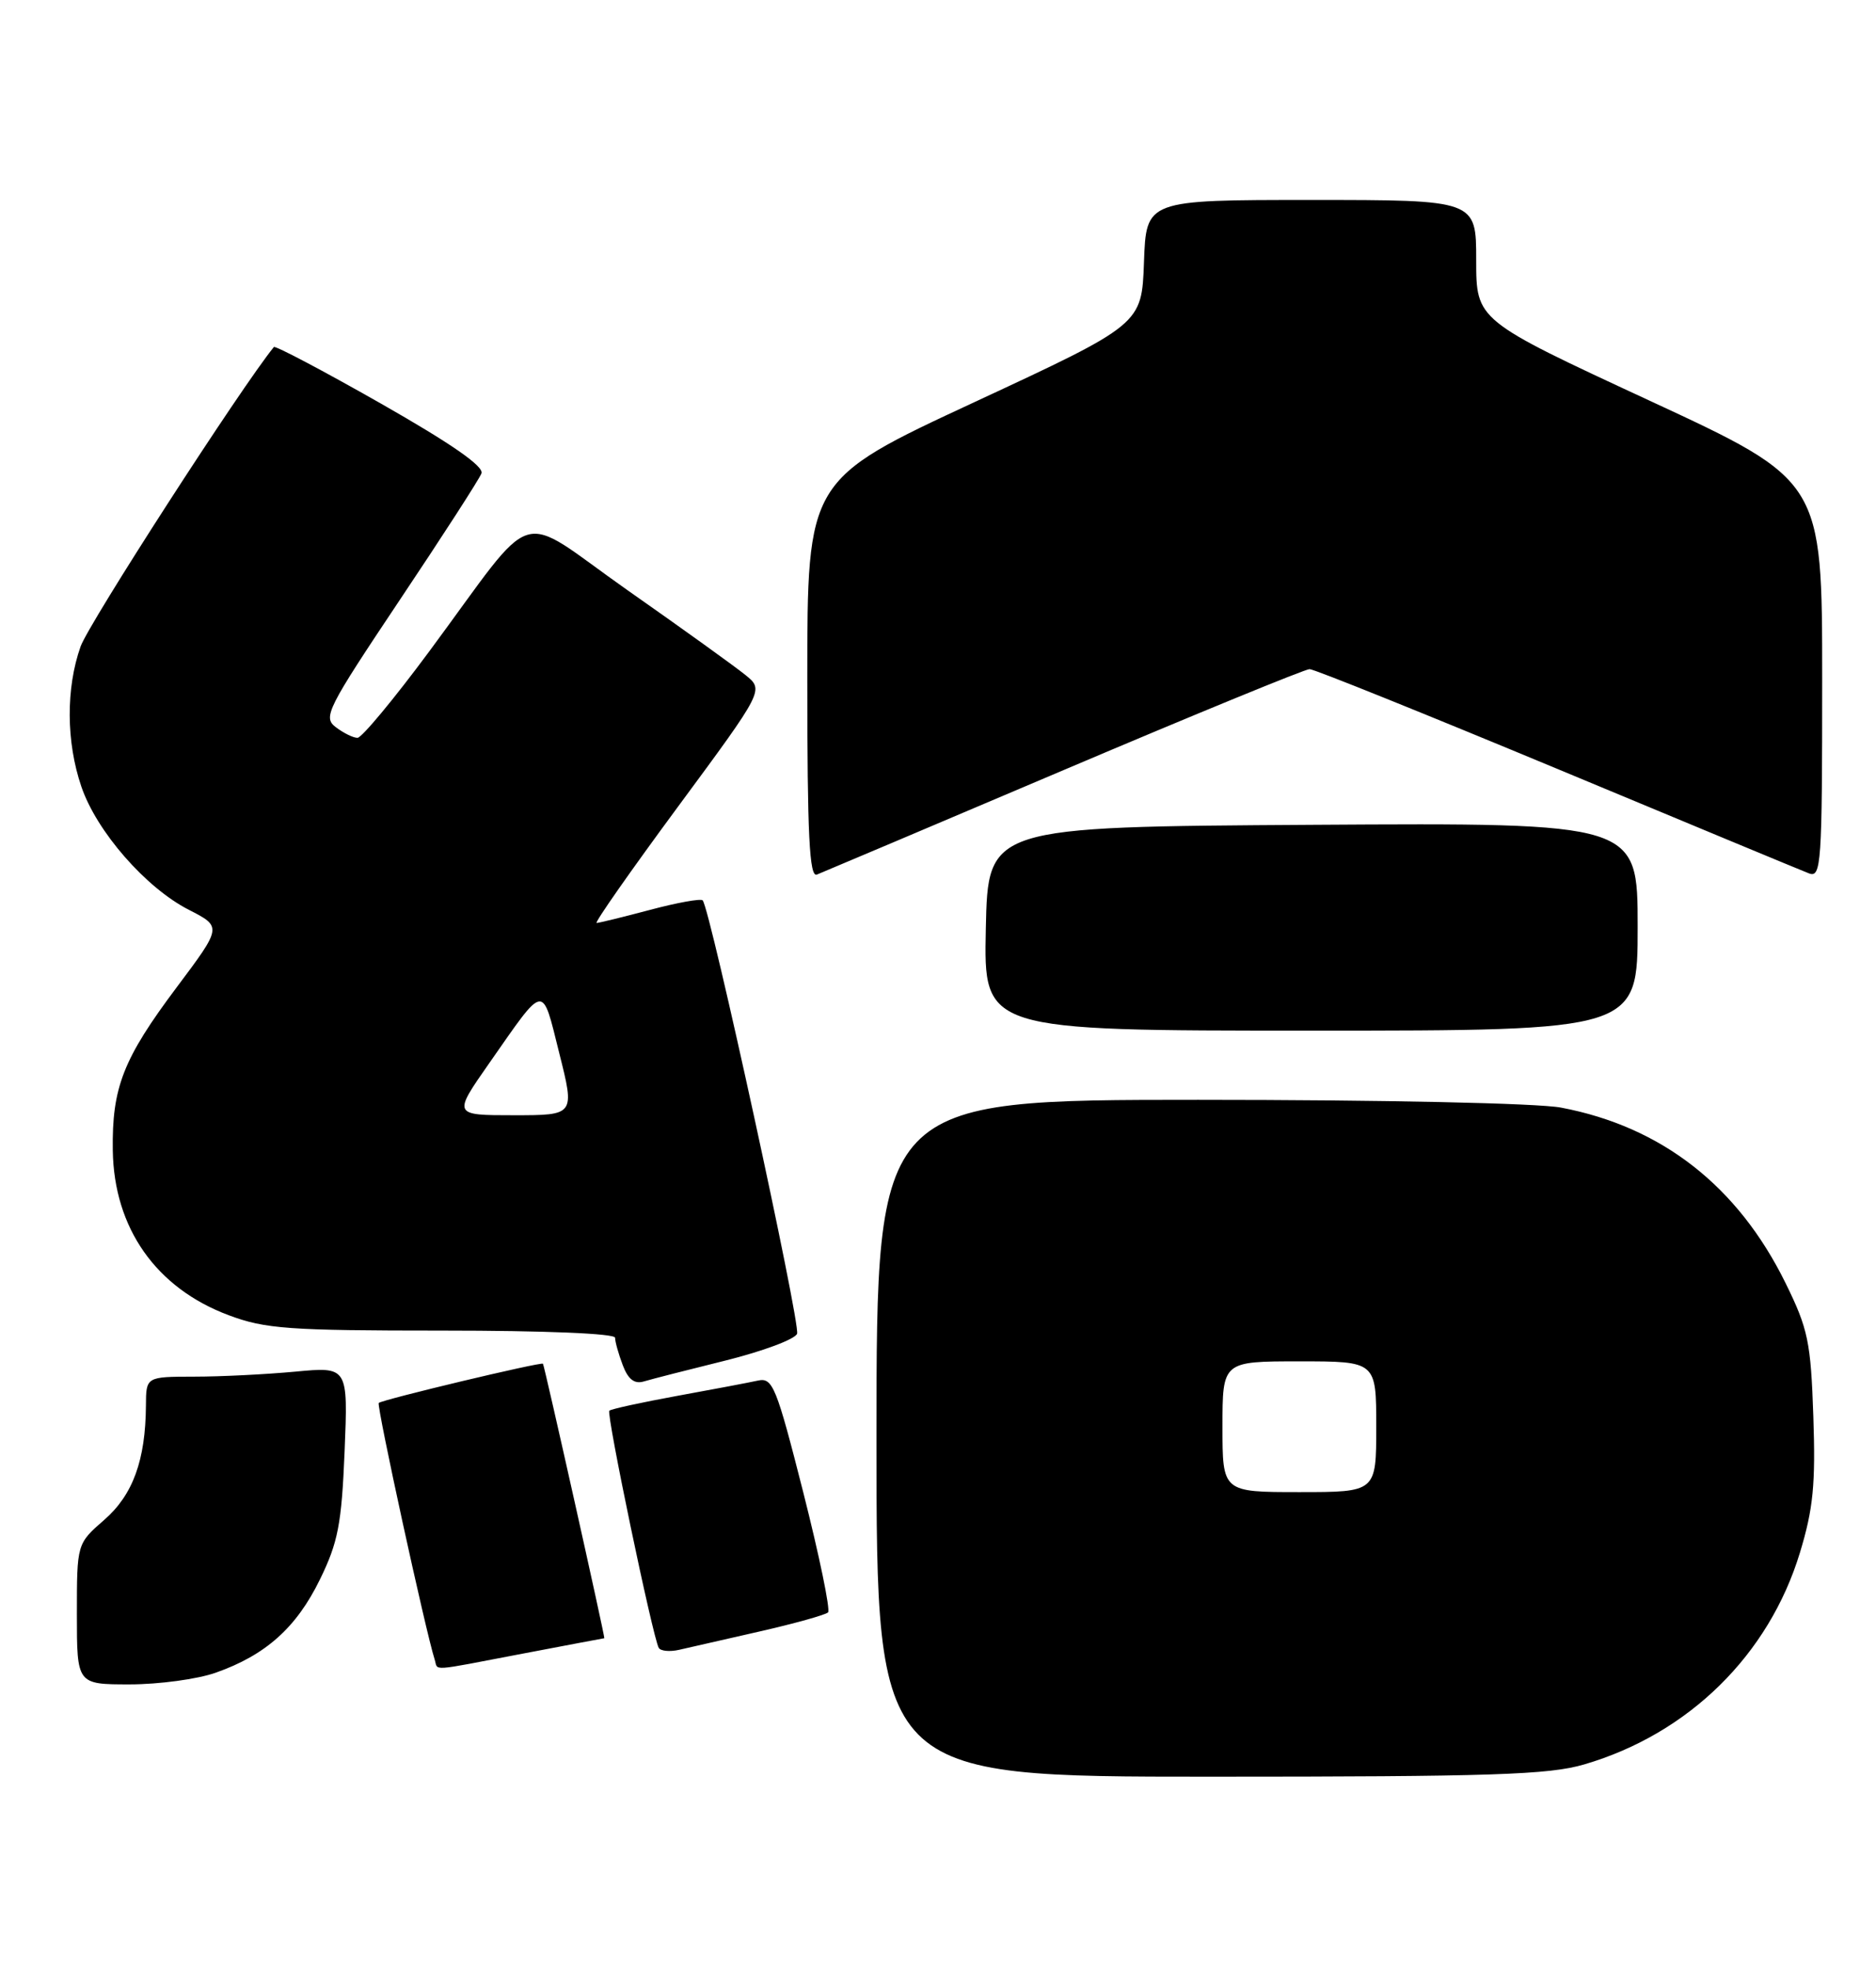 <?xml version="1.0" encoding="UTF-8" standalone="no"?>
<!DOCTYPE svg PUBLIC "-//W3C//DTD SVG 1.1//EN" "http://www.w3.org/Graphics/SVG/1.1/DTD/svg11.dtd" >
<svg xmlns="http://www.w3.org/2000/svg" xmlns:xlink="http://www.w3.org/1999/xlink" version="1.1" viewBox="0 0 244 256">
 <g >
 <path fill="currentColor"
d=" M 206.07 229.40 C 219.64 225.42 230.07 215.17 234.11 201.86 C 235.84 196.17 236.15 192.98 235.85 184.17 C 235.52 174.46 235.17 172.79 232.23 166.81 C 226.03 154.22 216.14 146.49 203.04 144.01 C 200.00 143.43 179.80 143.00 155.86 143.00 C 114.00 143.00 114.00 143.00 114.00 187.00 C 114.00 231.00 114.00 231.00 157.32 231.00 C 194.04 231.00 201.46 230.76 206.07 229.40 Z  M 28.06 217.48 C 34.56 215.19 38.55 211.62 41.60 205.38 C 43.97 200.54 44.43 198.17 44.82 188.71 C 45.27 177.69 45.27 177.69 38.38 178.34 C 34.60 178.69 28.69 178.99 25.25 178.99 C 19.00 179.00 19.00 179.00 18.98 182.75 C 18.93 189.85 17.29 194.36 13.56 197.61 C 10.00 200.71 10.00 200.71 10.00 209.86 C 10.00 219.00 10.00 219.00 16.87 219.00 C 20.66 219.00 25.69 218.32 28.06 217.48 Z  M 68.00 215.00 C 73.77 213.90 78.54 213.00 78.60 213.00 C 78.74 213.00 70.81 177.54 70.62 177.31 C 70.39 177.04 49.69 181.98 49.26 182.41 C 48.95 182.72 55.38 212.19 56.53 215.75 C 57.03 217.27 55.57 217.37 68.00 215.00 Z  M 98.80 212.12 C 103.37 211.08 107.37 209.96 107.70 209.64 C 108.02 209.31 106.57 202.30 104.48 194.05 C 100.97 180.24 100.50 179.08 98.58 179.50 C 97.44 179.75 92.71 180.65 88.07 181.49 C 83.43 182.34 79.46 183.20 79.25 183.42 C 78.84 183.83 84.91 212.93 85.68 214.25 C 85.92 214.67 87.11 214.78 88.31 214.51 C 89.52 214.23 94.24 213.15 98.80 212.12 Z  M 94.34 176.90 C 99.20 175.69 103.40 174.13 103.67 173.41 C 104.15 172.17 92.35 118.02 91.39 117.06 C 91.14 116.81 88.06 117.36 84.55 118.30 C 81.04 119.23 77.91 120.00 77.60 120.00 C 77.28 120.00 82.05 113.19 88.20 104.86 C 99.38 89.72 99.38 89.72 96.95 87.76 C 95.61 86.67 88.73 81.72 81.65 76.76 C 66.82 66.34 70.20 65.30 55.81 84.72 C 51.24 90.89 47.05 95.93 46.50 95.93 C 45.95 95.94 44.68 95.31 43.68 94.55 C 41.97 93.26 42.51 92.20 51.98 78.03 C 57.55 69.71 62.34 62.29 62.62 61.55 C 62.97 60.64 58.66 57.66 49.54 52.47 C 42.05 48.21 35.79 44.91 35.62 45.12 C 31.36 50.35 11.54 81.05 10.48 84.06 C 8.56 89.49 8.60 96.47 10.58 102.27 C 12.56 108.10 18.96 115.43 24.56 118.29 C 28.88 120.50 28.88 120.50 22.98 128.37 C 16.02 137.65 14.55 141.40 14.67 149.57 C 14.82 159.68 20.30 167.47 29.74 171.00 C 34.49 172.78 37.53 173.00 57.54 173.00 C 70.80 173.00 80.00 173.38 80.00 173.93 C 80.00 174.45 80.45 176.05 81.00 177.50 C 81.70 179.35 82.52 179.98 83.75 179.61 C 84.71 179.32 89.48 178.10 94.34 176.90 Z  M 213.00 120.49 C 213.00 106.98 213.00 106.98 170.75 107.24 C 128.50 107.50 128.50 107.50 128.22 120.75 C 127.94 134.00 127.94 134.00 170.47 134.00 C 213.00 134.00 213.00 134.00 213.00 120.49 Z  M 138.37 100.11 C 155.35 92.90 169.73 87.00 170.33 87.00 C 170.93 87.00 185.39 92.83 202.48 99.94 C 219.57 107.06 234.33 113.19 235.27 113.55 C 236.88 114.17 237.00 112.43 237.00 88.36 C 237.00 62.50 237.00 62.50 214.50 52.07 C 192.00 41.64 192.00 41.64 192.00 33.82 C 192.00 26.00 192.00 26.00 170.54 26.00 C 149.08 26.00 149.08 26.00 148.79 34.08 C 148.50 42.17 148.50 42.17 126.75 52.28 C 105.00 62.38 105.00 62.38 105.00 88.30 C 105.00 108.63 105.27 114.11 106.25 113.71 C 106.94 113.44 121.39 107.32 138.37 100.11 Z  M 159.00 185.50 C 159.00 177.00 159.00 177.00 169.00 177.00 C 179.00 177.00 179.00 177.00 179.00 185.50 C 179.00 194.00 179.00 194.00 169.00 194.00 C 159.00 194.00 159.00 194.00 159.00 185.50 Z  M 63.62 138.25 C 70.98 127.72 70.45 127.79 72.74 136.93 C 74.77 145.00 74.77 145.00 66.83 145.00 C 58.90 145.00 58.90 145.00 63.62 138.25 Z "/>
</g>
</svg>